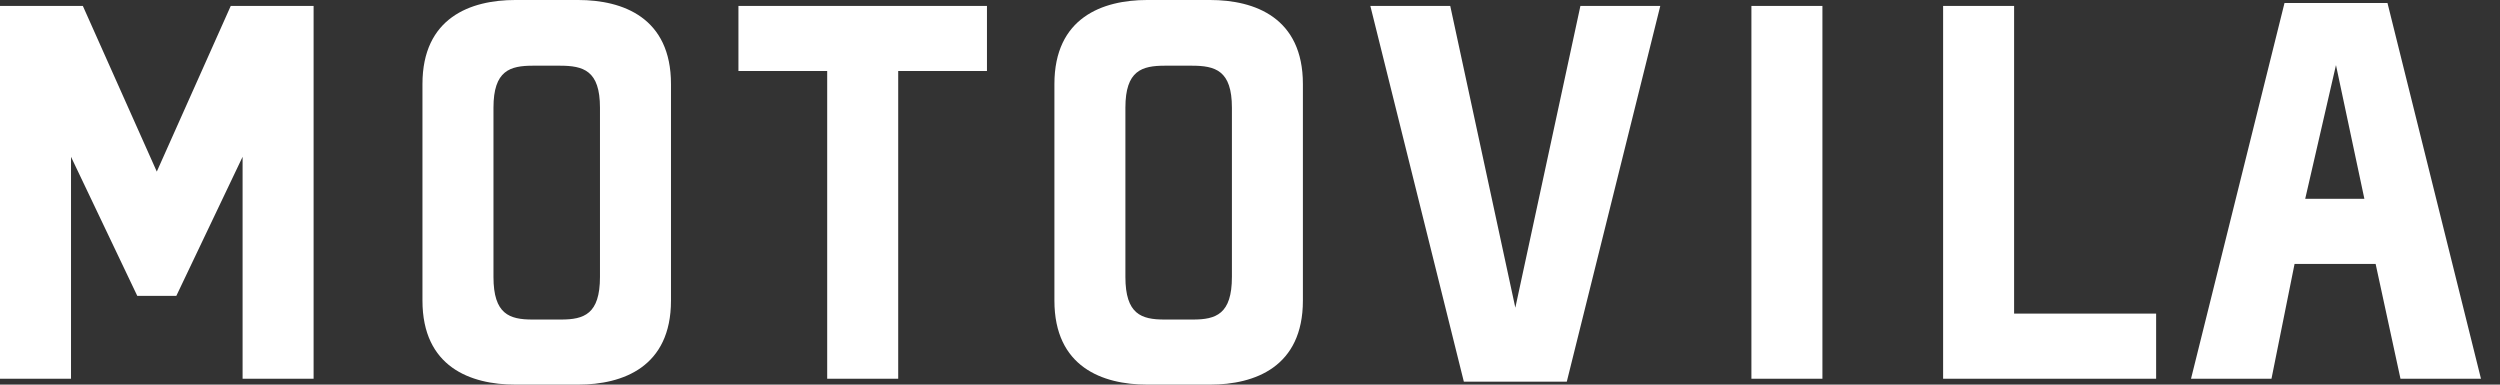 <?xml version="1.0" encoding="UTF-8" standalone="no"?><!DOCTYPE svg PUBLIC "-//W3C//DTD SVG 1.1//EN" "http://www.w3.org/Graphics/SVG/1.1/DTD/svg11.dtd"><svg width="100%" height="100%" viewBox="0 0 195 30" version="1.1" xmlns="http://www.w3.org/2000/svg" xmlns:xlink="http://www.w3.org/1999/xlink" xml:space="preserve" xmlns:serif="http://www.serif.com/" style="fill-rule:evenodd;clip-rule:evenodd;stroke-linejoin:round;stroke-miterlimit:1.414;"><rect x="0" y="0" width="195" height="30" fill="#333333" stroke="none"/><rect id="Artboard1" x="0" y="0" width="194.112" height="30" style="fill:none;"/><path d="M0,0.462l0,29.077l5.539,0l0,-17.308l5.168,10.846l3.047,0l5.168,-10.846l0,17.308l5.539,0l0,-29.077l-6.462,0l-5.769,12.923l-5.768,-12.923l-6.462,0Zm40.199,29.538c-3.508,0 -7.247,-1.384 -7.247,-6.554l0,-16.891c0,-5.169 3.739,-6.555 7.247,-6.555l4.891,0c3.509,0 7.247,1.386 7.247,6.555l0,16.891c0,5.17 -3.738,6.554 -7.247,6.554l-4.891,0Zm-1.708,-21.6l0,13.2c0,2.909 1.245,3.324 3.046,3.324l2.215,0c1.799,0 3.046,-0.415 3.046,-3.324l0,-13.2c0,-2.907 -1.293,-3.276 -3.139,-3.276l-2.077,0c-1.798,0 -3.091,0.369 -3.091,3.276m38.492,-2.861l0,-5.077l-19.385,0l0,5.077l6.923,0l0,24l5.539,0l0,-24l6.923,0Zm12.505,24.461c-3.506,0 -7.244,-1.384 -7.244,-6.554l0,-16.891c0,-5.169 3.738,-6.555 7.244,-6.555l4.892,0c3.508,0 7.246,1.386 7.246,6.555l0,16.891c0,5.17 -3.738,6.554 -7.246,6.554l-4.892,0Zm-1.707,-21.6l0,13.2c0,2.909 1.246,3.324 3.045,3.324l2.216,0c1.8,0 3.047,-0.415 3.047,-3.324l0,-13.2c0,-2.907 -1.292,-3.276 -3.139,-3.276l-2.076,0c-1.801,0 -3.093,0.369 -3.093,3.276m35.491,-7.938l6.23,0l-7.292,29.308l-8.03,0l-7.293,-29.308l6.232,0l5.077,23.538l5.076,-23.538Zm13.338,29.077l5.539,0l0,-29.077l-5.539,0l0,29.077Zm31.568,-5.078l-11.078,0l0,-23.999l-5.537,0l0,29.077l16.615,0l0,-5.078Zm10.014,-24.229l-7.292,29.307l6.276,0l1.8,-8.953l6.323,0l1.938,8.953l6.278,0l-7.292,-29.307l-8.031,0Zm4.014,4.846l2.216,10.431l-4.616,0l2.4,-10.431Z" style="fill:#fff;fill-rule:nonzero;"/></svg>